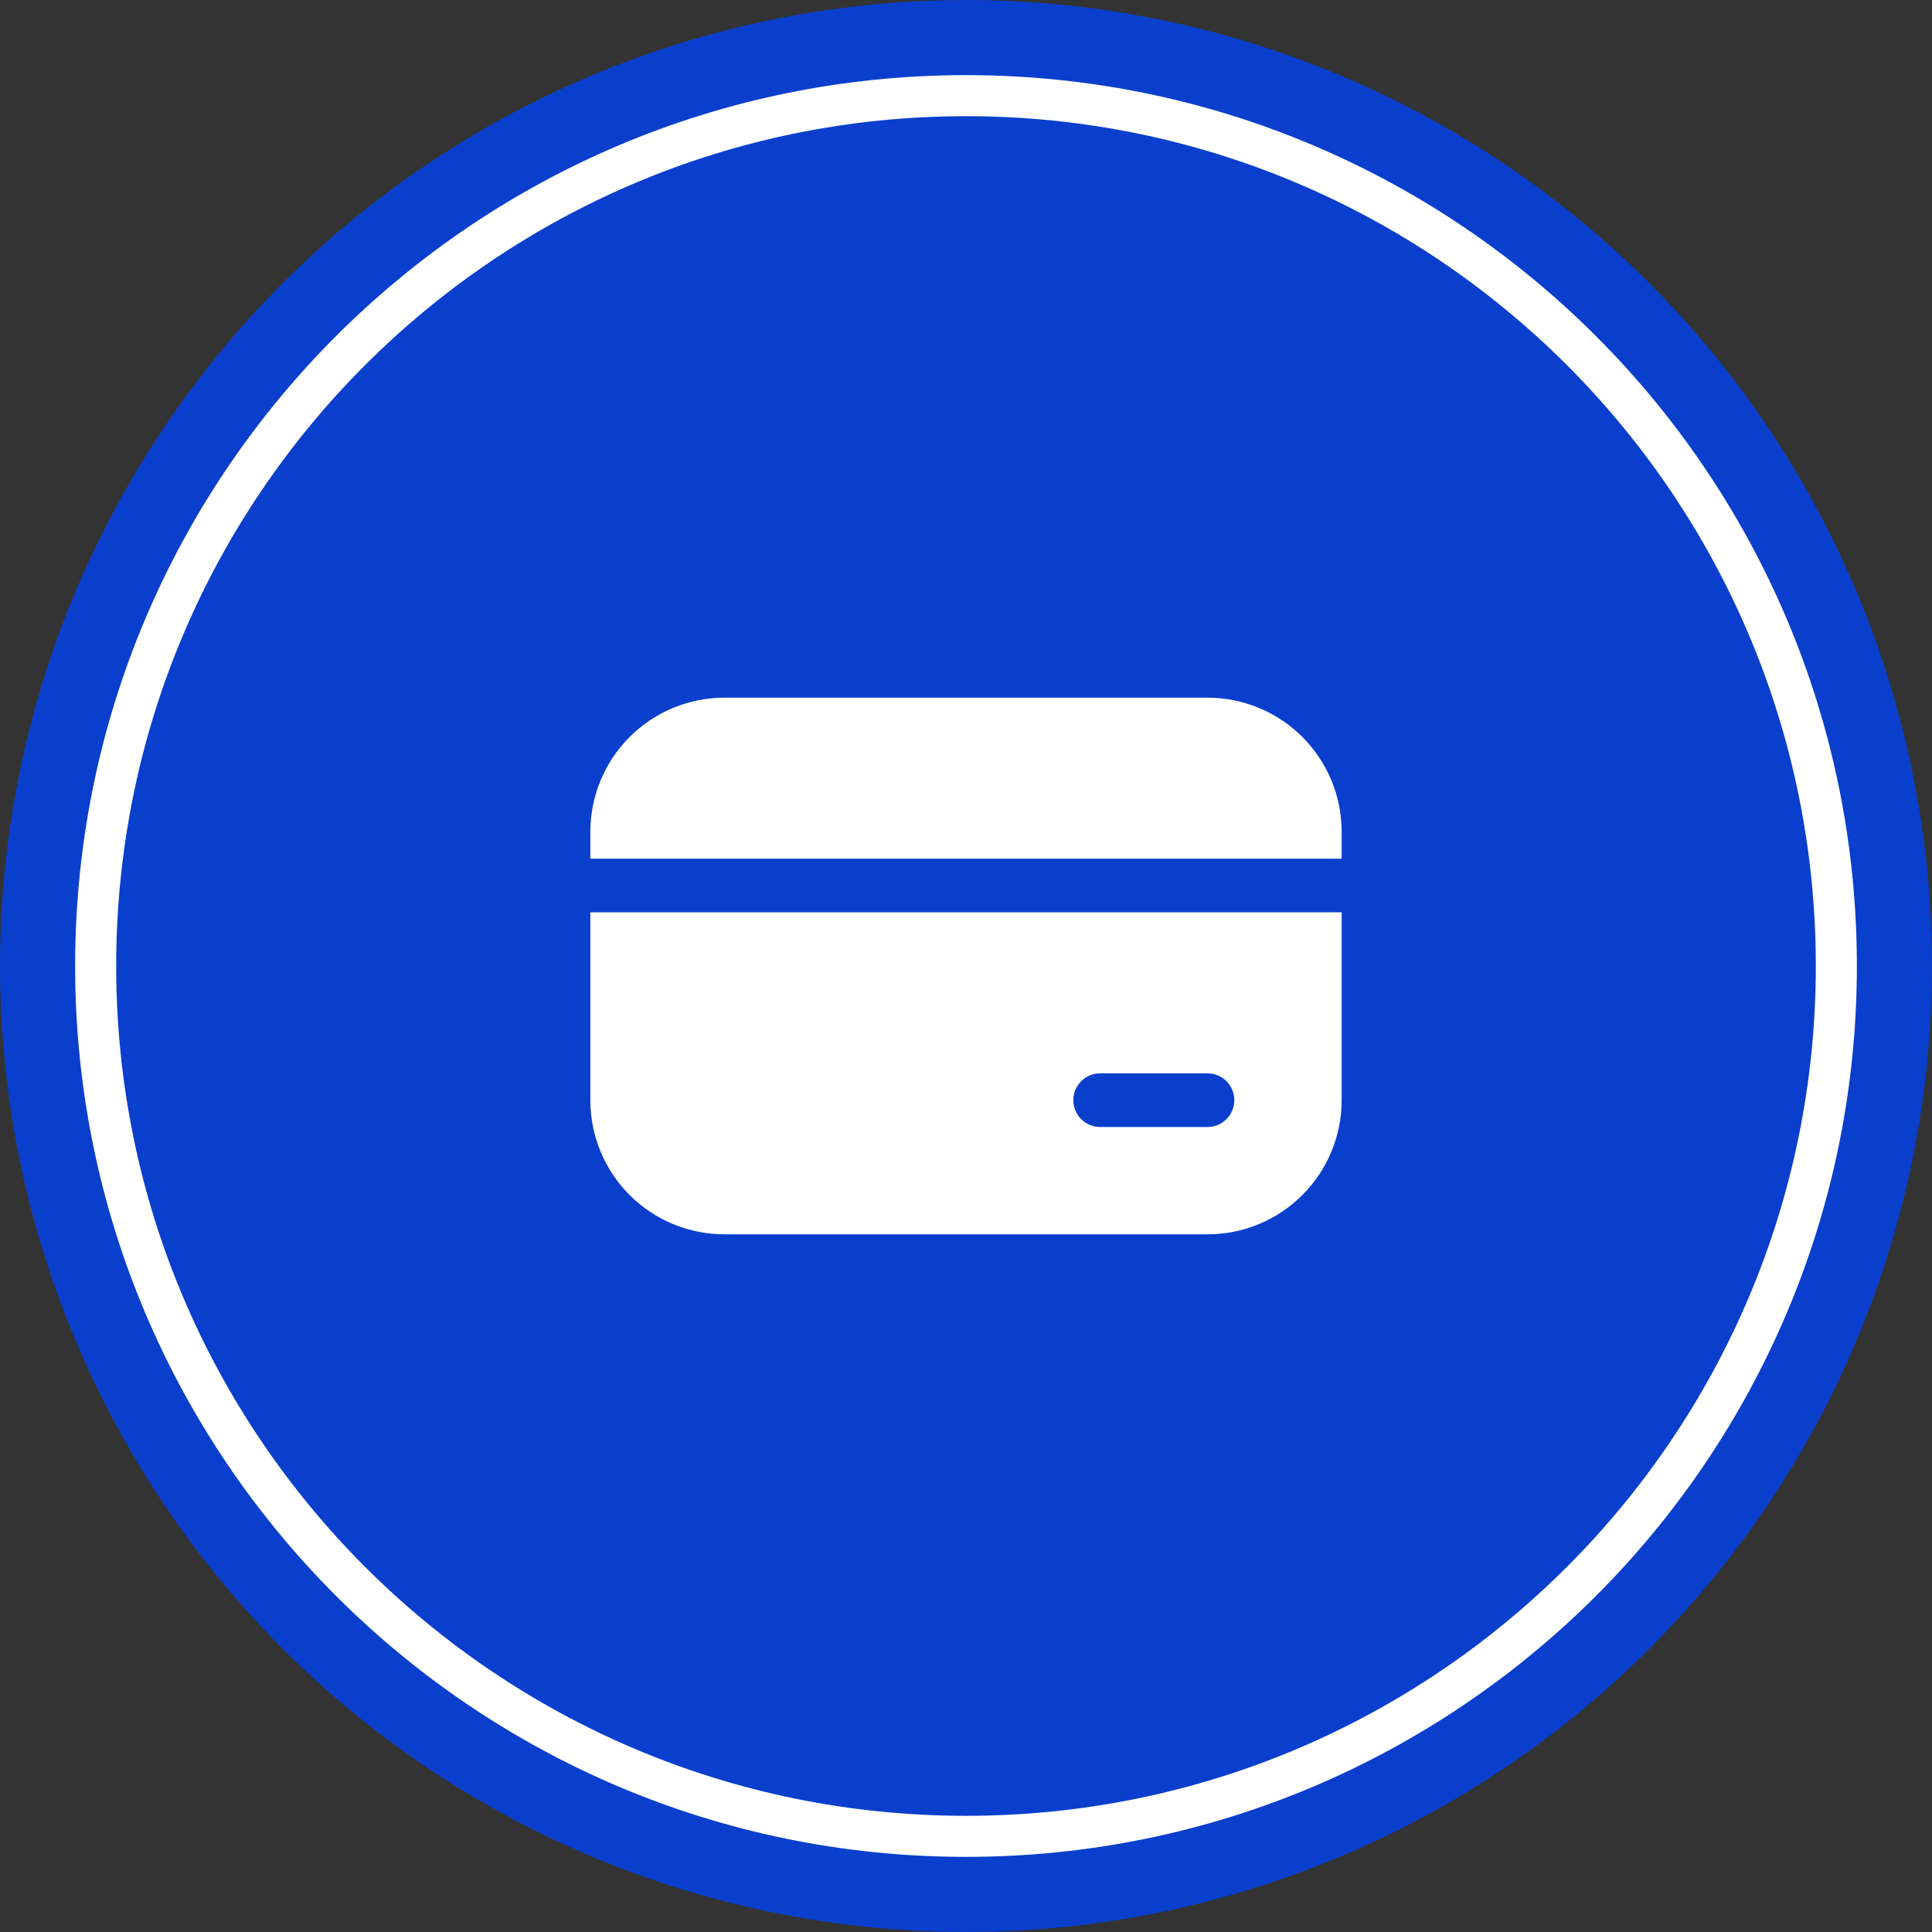 <svg width="180" height="180" viewBox="0 0 180 180" fill="none" xmlns="http://www.w3.org/2000/svg">
<rect x="0" y="0" width="180" height="180" fill="#333333" stroke="none"/>
<circle cx="90" cy="90" r="90" fill="#0142F4" fill-opacity="0.8"/>
<path d="M67.5 65C64.185 65 61.005 66.317 58.661 68.661C56.317 71.005 55 74.185 55 77.5V80H125V77.5C125 74.185 123.683 71.005 121.339 68.661C118.995 66.317 115.815 65 112.5 65H67.5ZM125 85H55V102.5C55 105.815 56.317 108.995 58.661 111.339C61.005 113.683 64.185 115 67.5 115H112.5C115.815 115 118.995 113.683 121.339 111.339C123.683 108.995 125 105.815 125 102.5V85ZM102.5 100H112.5C113.163 100 113.799 100.263 114.268 100.732C114.737 101.201 115 101.837 115 102.5C115 103.163 114.737 103.799 114.268 104.268C113.799 104.737 113.163 105 112.5 105H102.5C101.837 105 101.201 104.737 100.732 104.268C100.263 103.799 100 103.163 100 102.5C100 101.837 100.263 101.201 100.732 100.732C101.201 100.263 101.837 100 102.5 100Z" fill="white"/>
<path d="M173 90C173 135.84 135.84 173 90 173C44.16 173 7 135.84 7 90C7 44.16 44.16 7 90 7C135.84 7 173 44.16 173 90ZM10.825 90C10.825 133.727 46.273 169.175 90 169.175C133.727 169.175 169.175 133.727 169.175 90C169.175 46.273 133.727 10.825 90 10.825C46.273 10.825 10.825 46.273 10.825 90Z" fill="white"/>
</svg>
